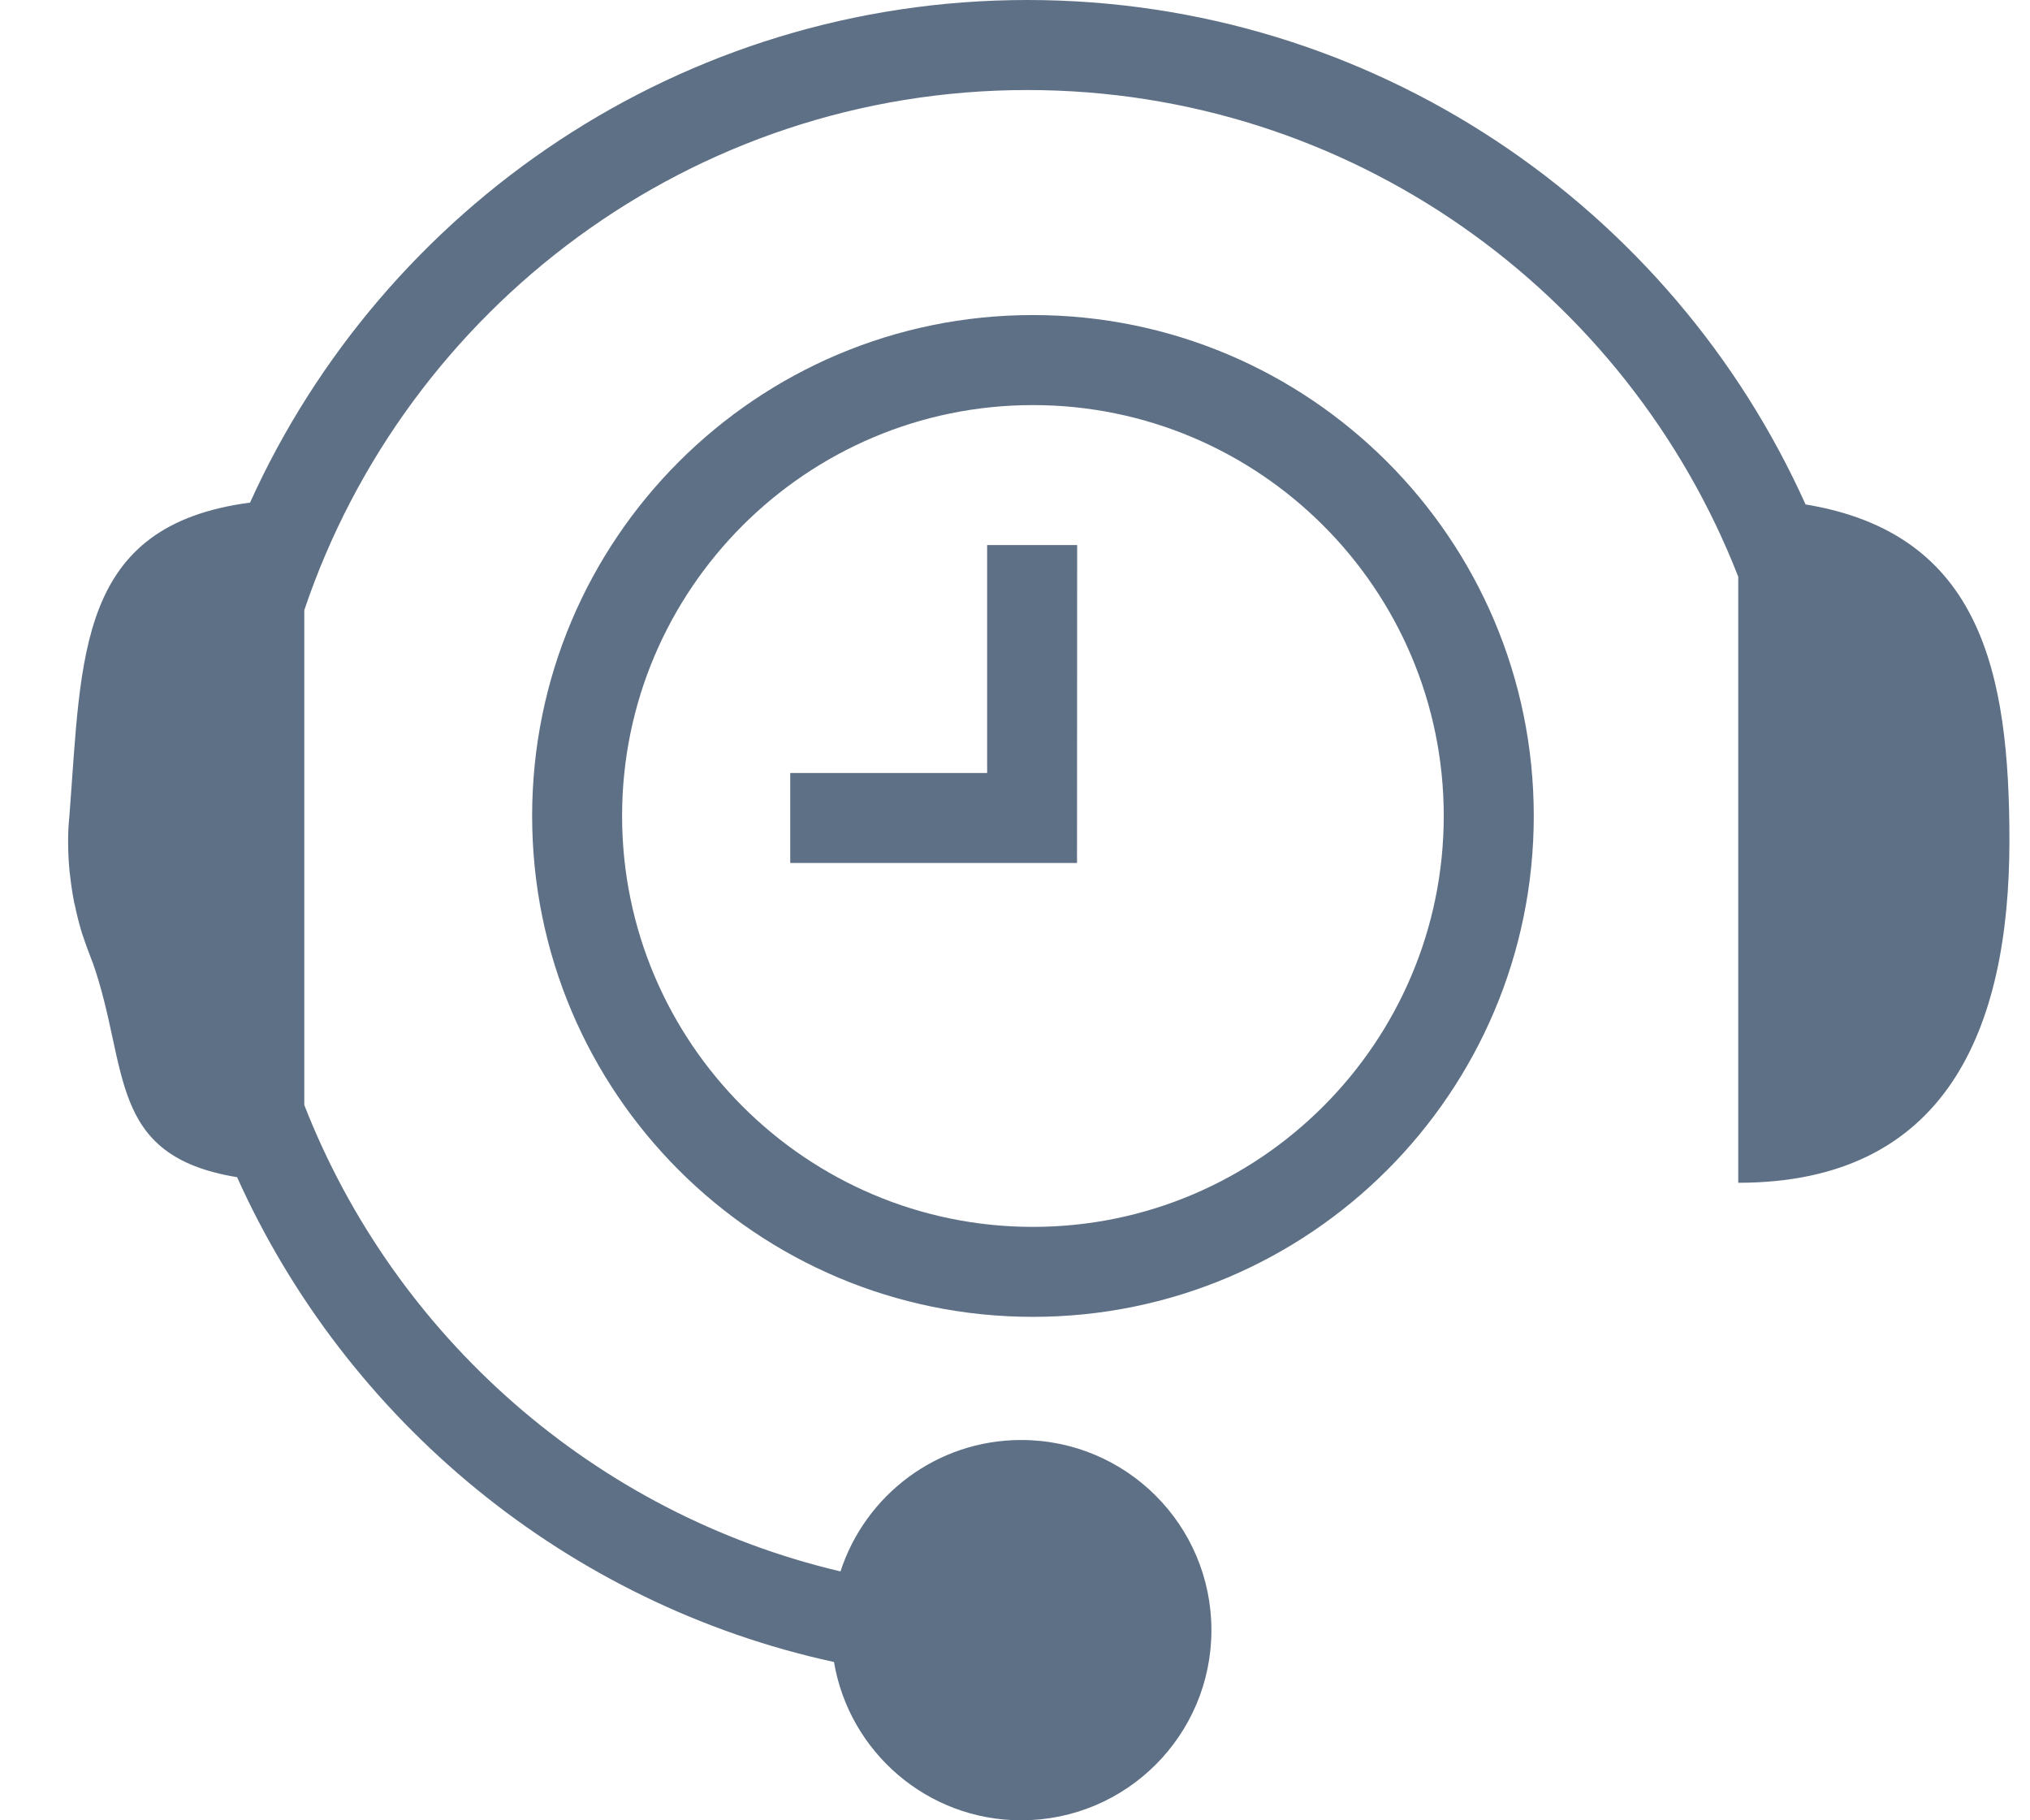 <svg width="29" height="26" viewBox="0 0 29 26" fill="none" xmlns="http://www.w3.org/2000/svg">
<path d="M25.793 7.204C23.885 2.962 19.622 0 14.677 0C9.741 0 5.485 2.951 3.572 7.179C1.096 7.505 1.17 9.361 0.991 11.659C0.98 11.766 0.973 11.88 0.973 12.006V12.009V12.009V12.011C0.973 12.163 0.98 12.312 0.995 12.46C0.996 12.466 0.997 12.471 0.998 12.477C1.013 12.619 1.034 12.76 1.061 12.899C1.064 12.909 1.067 12.918 1.069 12.928C1.097 13.062 1.13 13.195 1.17 13.325C1.172 13.333 1.176 13.341 1.178 13.349C1.22 13.481 1.319 13.737 1.319 13.737L1.324 13.747C1.853 15.25 1.517 16.508 3.387 16.814C4.952 20.294 8.103 22.91 11.914 23.739C12.131 25.022 13.245 26 14.589 26C16.09 26 17.306 24.784 17.306 23.284C17.306 21.784 16.09 20.568 14.589 20.568C13.383 20.568 12.361 21.356 12.007 22.445C8.497 21.619 5.638 19.09 4.347 15.783V15.391L4.347 10.985V8.715C5.8 4.402 9.88 1.286 14.676 1.286C19.294 1.286 23.247 4.173 24.832 8.237V16.894C27.8 16.894 28.706 14.708 28.706 12.009C28.706 9.609 28.302 7.617 25.793 7.205L25.793 7.204Z" fill="#5E7085"/>
<path d="M14.756 4.5C10.805 4.5 7.602 7.704 7.602 11.654C7.602 15.606 10.805 18.809 14.756 18.809C18.707 18.809 21.911 15.606 21.911 11.654C21.911 7.703 18.707 4.5 14.756 4.5ZM14.756 17.524C11.52 17.524 8.887 14.891 8.887 11.654C8.887 8.418 11.52 5.786 14.756 5.786C17.992 5.786 20.625 8.418 20.625 11.654C20.625 14.89 17.992 17.524 14.756 17.524Z" fill="#5E7085"/>
<path d="M14.102 11.041H11.289V12.326H15.386L15.388 7.785H14.102L14.102 11.041Z" fill="#5E7085"/>
</svg>
